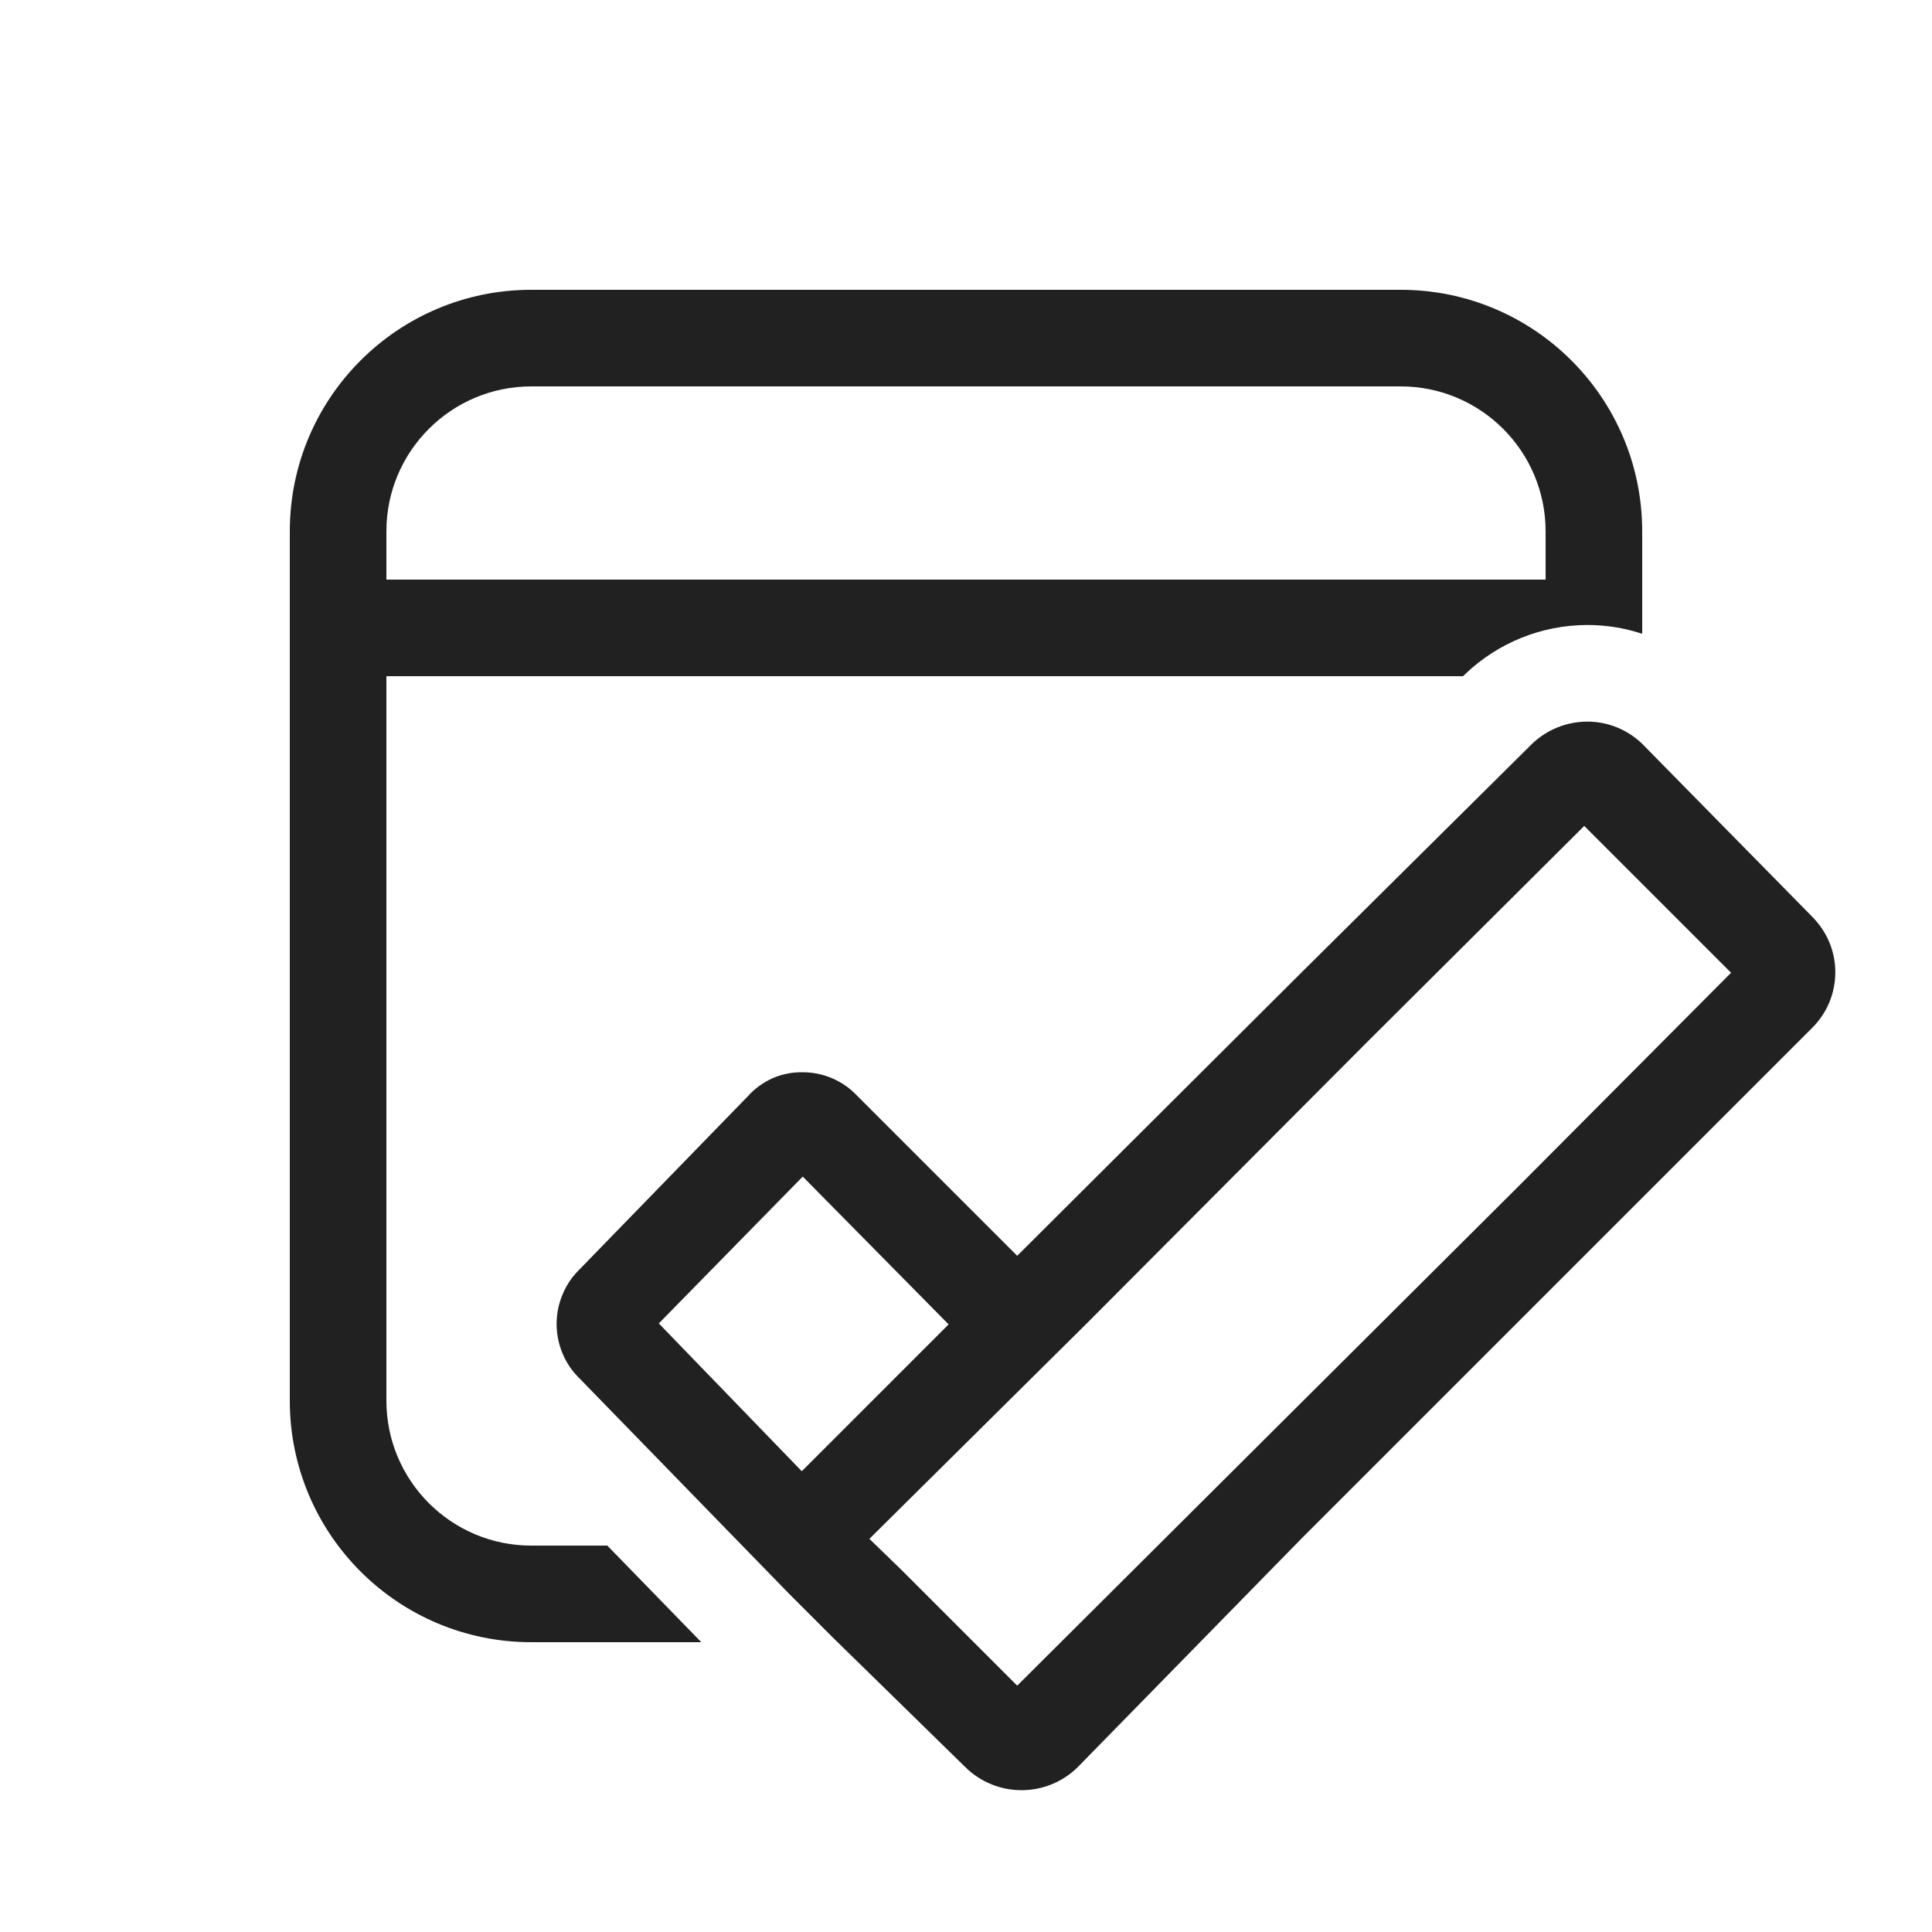 <svg width="20" height="20" viewBox="0 0 20 20" fill="none" xmlns="http://www.w3.org/2000/svg">
<path d="M14.5 3C15.881 3 17 4.119 17 5.5V6.561C16.816 6.5 16.622 6.469 16.425 6.47C15.957 6.472 15.507 6.654 15.169 6.977L15.162 6.984L15.146 7H4V14.5C4 15.328 4.672 16 5.5 16H6.287L7.26 17H5.5C4.119 17 3 15.881 3 14.5V5.5C3 4.119 4.119 3 5.5 3H14.5ZM14.5 4H5.5C4.672 4 4 4.672 4 5.5V6H16V5.5C16 4.672 15.328 4 14.5 4ZM17 7.7C16.847 7.552 16.642 7.469 16.43 7.47C16.217 7.471 16.013 7.553 15.86 7.7L13.47 10.07L10.53 13L8.88 11.35C8.807 11.271 8.719 11.208 8.621 11.165C8.523 11.122 8.417 11.1 8.31 11.1C8.202 11.098 8.095 11.119 7.997 11.162C7.899 11.206 7.811 11.27 7.74 11.35L6 13.14C5.924 13.214 5.864 13.302 5.824 13.399C5.783 13.496 5.762 13.6 5.762 13.705C5.762 13.81 5.783 13.915 5.824 14.012C5.864 14.109 5.924 14.197 6 14.27L8.17 16.5L8.62 16.95L10 18.3C10.154 18.449 10.36 18.532 10.575 18.532C10.789 18.532 10.995 18.449 11.15 18.3L13.47 15.93L18.76 10.64C18.835 10.565 18.896 10.475 18.937 10.377C18.978 10.278 18.999 10.172 18.999 10.065C18.999 9.958 18.978 9.852 18.937 9.754C18.896 9.655 18.835 9.566 18.76 9.49L17 7.7ZM6.82 13.7L8.31 12.18L9.82 13.71L8.3 15.23L6.82 13.7ZM15.72 12.28L10.53 17.45L9.33 16.25L9 15.93L11.24 13.71L14.17 10.77L16.4 8.55L17.92 10.07L15.72 12.28Z" fill="#212121"/>
</svg>
